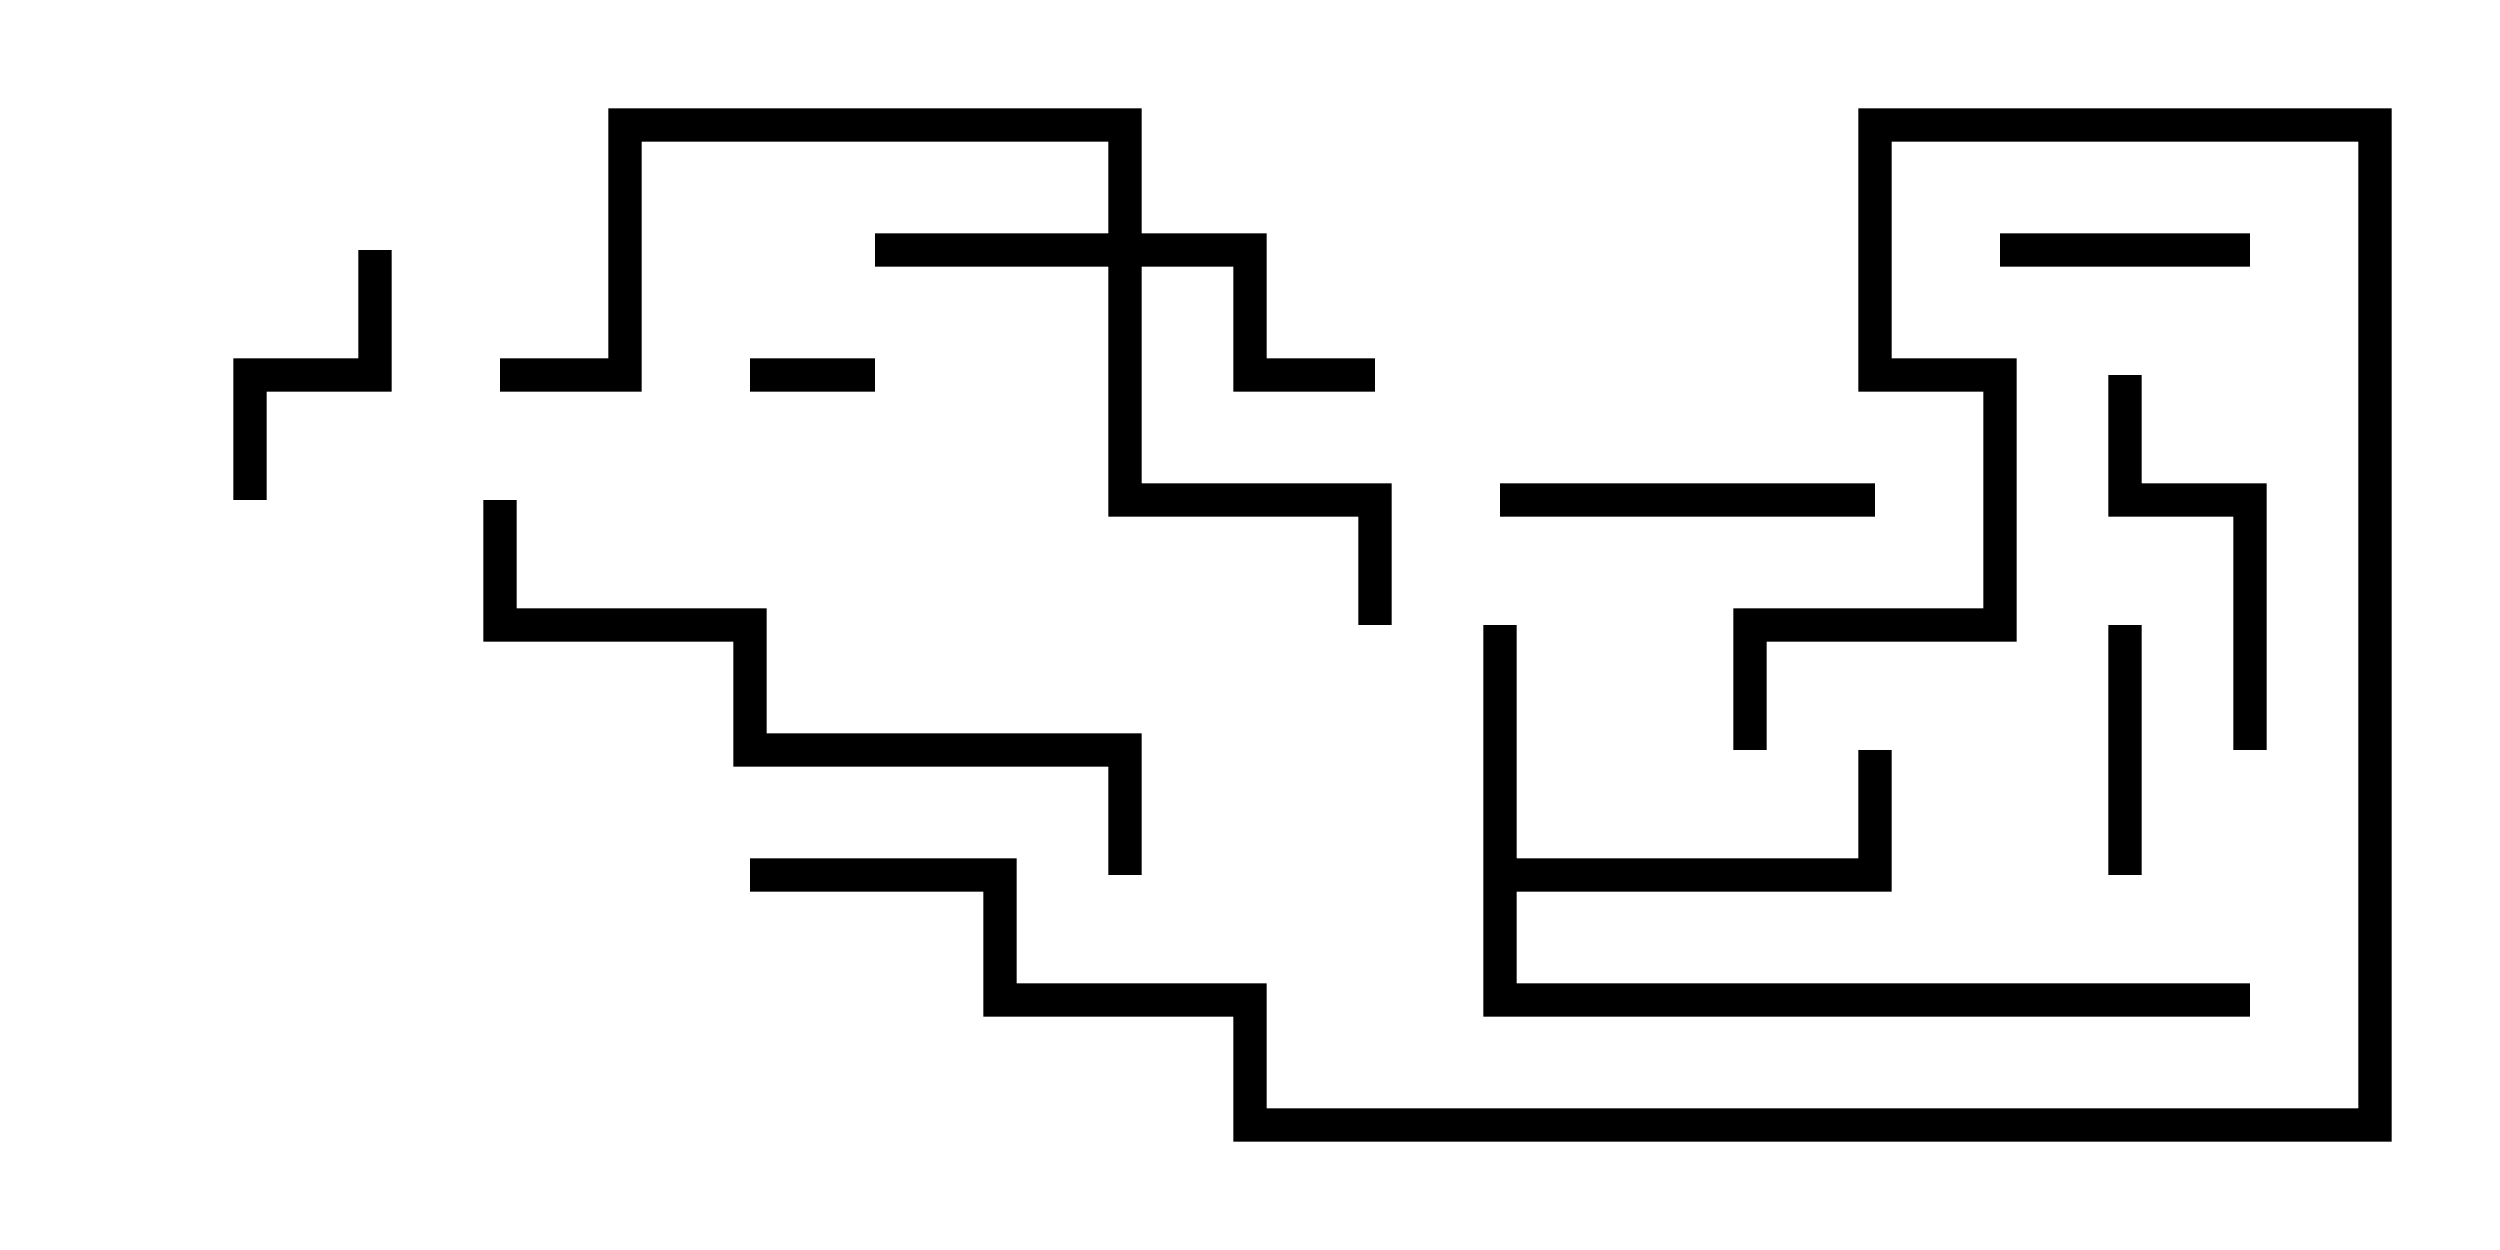 <svg version="1.1" width="30" height="15" xmlns="http://www.w3.org/2000/svg"><path d="M17.8,7.5L18.2,7.5L18.2,10.3L22.3,10.3L22.3,9L22.7,9L22.7,10.7L18.2,10.7L18.2,11.8L27,11.8L27,12.2L17.8,12.2z" stroke="none"/><path d="M13.3,2.8L13.3,1.7L7.7,1.7L7.7,4.7L6,4.7L6,4.3L7.3,4.3L7.3,1.3L13.7,1.3L13.7,2.8L15.2,2.8L15.2,4.3L16.5,4.3L16.5,4.7L14.8,4.7L14.8,3.2L13.7,3.2L13.7,5.8L16.7,5.8L16.7,7.5L16.3,7.5L16.3,6.2L13.3,6.2L13.3,3.2L10.5,3.2L10.5,2.8z" stroke="none"/><path d="M9,4.7L9,4.3L10.5,4.3L10.5,4.7z" stroke="none"/><path d="M24,3.2L24,2.8L27,2.8L27,3.2z" stroke="none"/><path d="M25.3,7.5L25.7,7.5L25.7,10.5L25.3,10.5z" stroke="none"/><path d="M3.2,6L2.8,6L2.8,4.3L4.3,4.3L4.3,3L4.7,3L4.7,4.7L3.2,4.7z" stroke="none"/><path d="M22.5,5.8L22.5,6.2L18,6.2L18,5.8z" stroke="none"/><path d="M25.3,4.5L25.7,4.5L25.7,5.8L27.2,5.8L27.2,9L26.8,9L26.8,6.2L25.3,6.2z" stroke="none"/><path d="M5.8,6L6.2,6L6.2,7.3L9.2,7.3L9.2,8.8L13.7,8.8L13.7,10.5L13.3,10.5L13.3,9.2L8.8,9.2L8.8,7.7L5.8,7.7z" stroke="none"/><path d="M9,10.7L9,10.3L12.2,10.3L12.2,11.8L15.2,11.8L15.2,13.3L28.3,13.3L28.3,1.7L22.7,1.7L22.7,4.3L24.2,4.3L24.2,7.7L21.2,7.7L21.2,9L20.8,9L20.8,7.3L23.8,7.3L23.8,4.7L22.3,4.7L22.3,1.3L28.7,1.3L28.7,13.7L14.8,13.7L14.8,12.2L11.8,12.2L11.8,10.7z" stroke="none"/></svg>